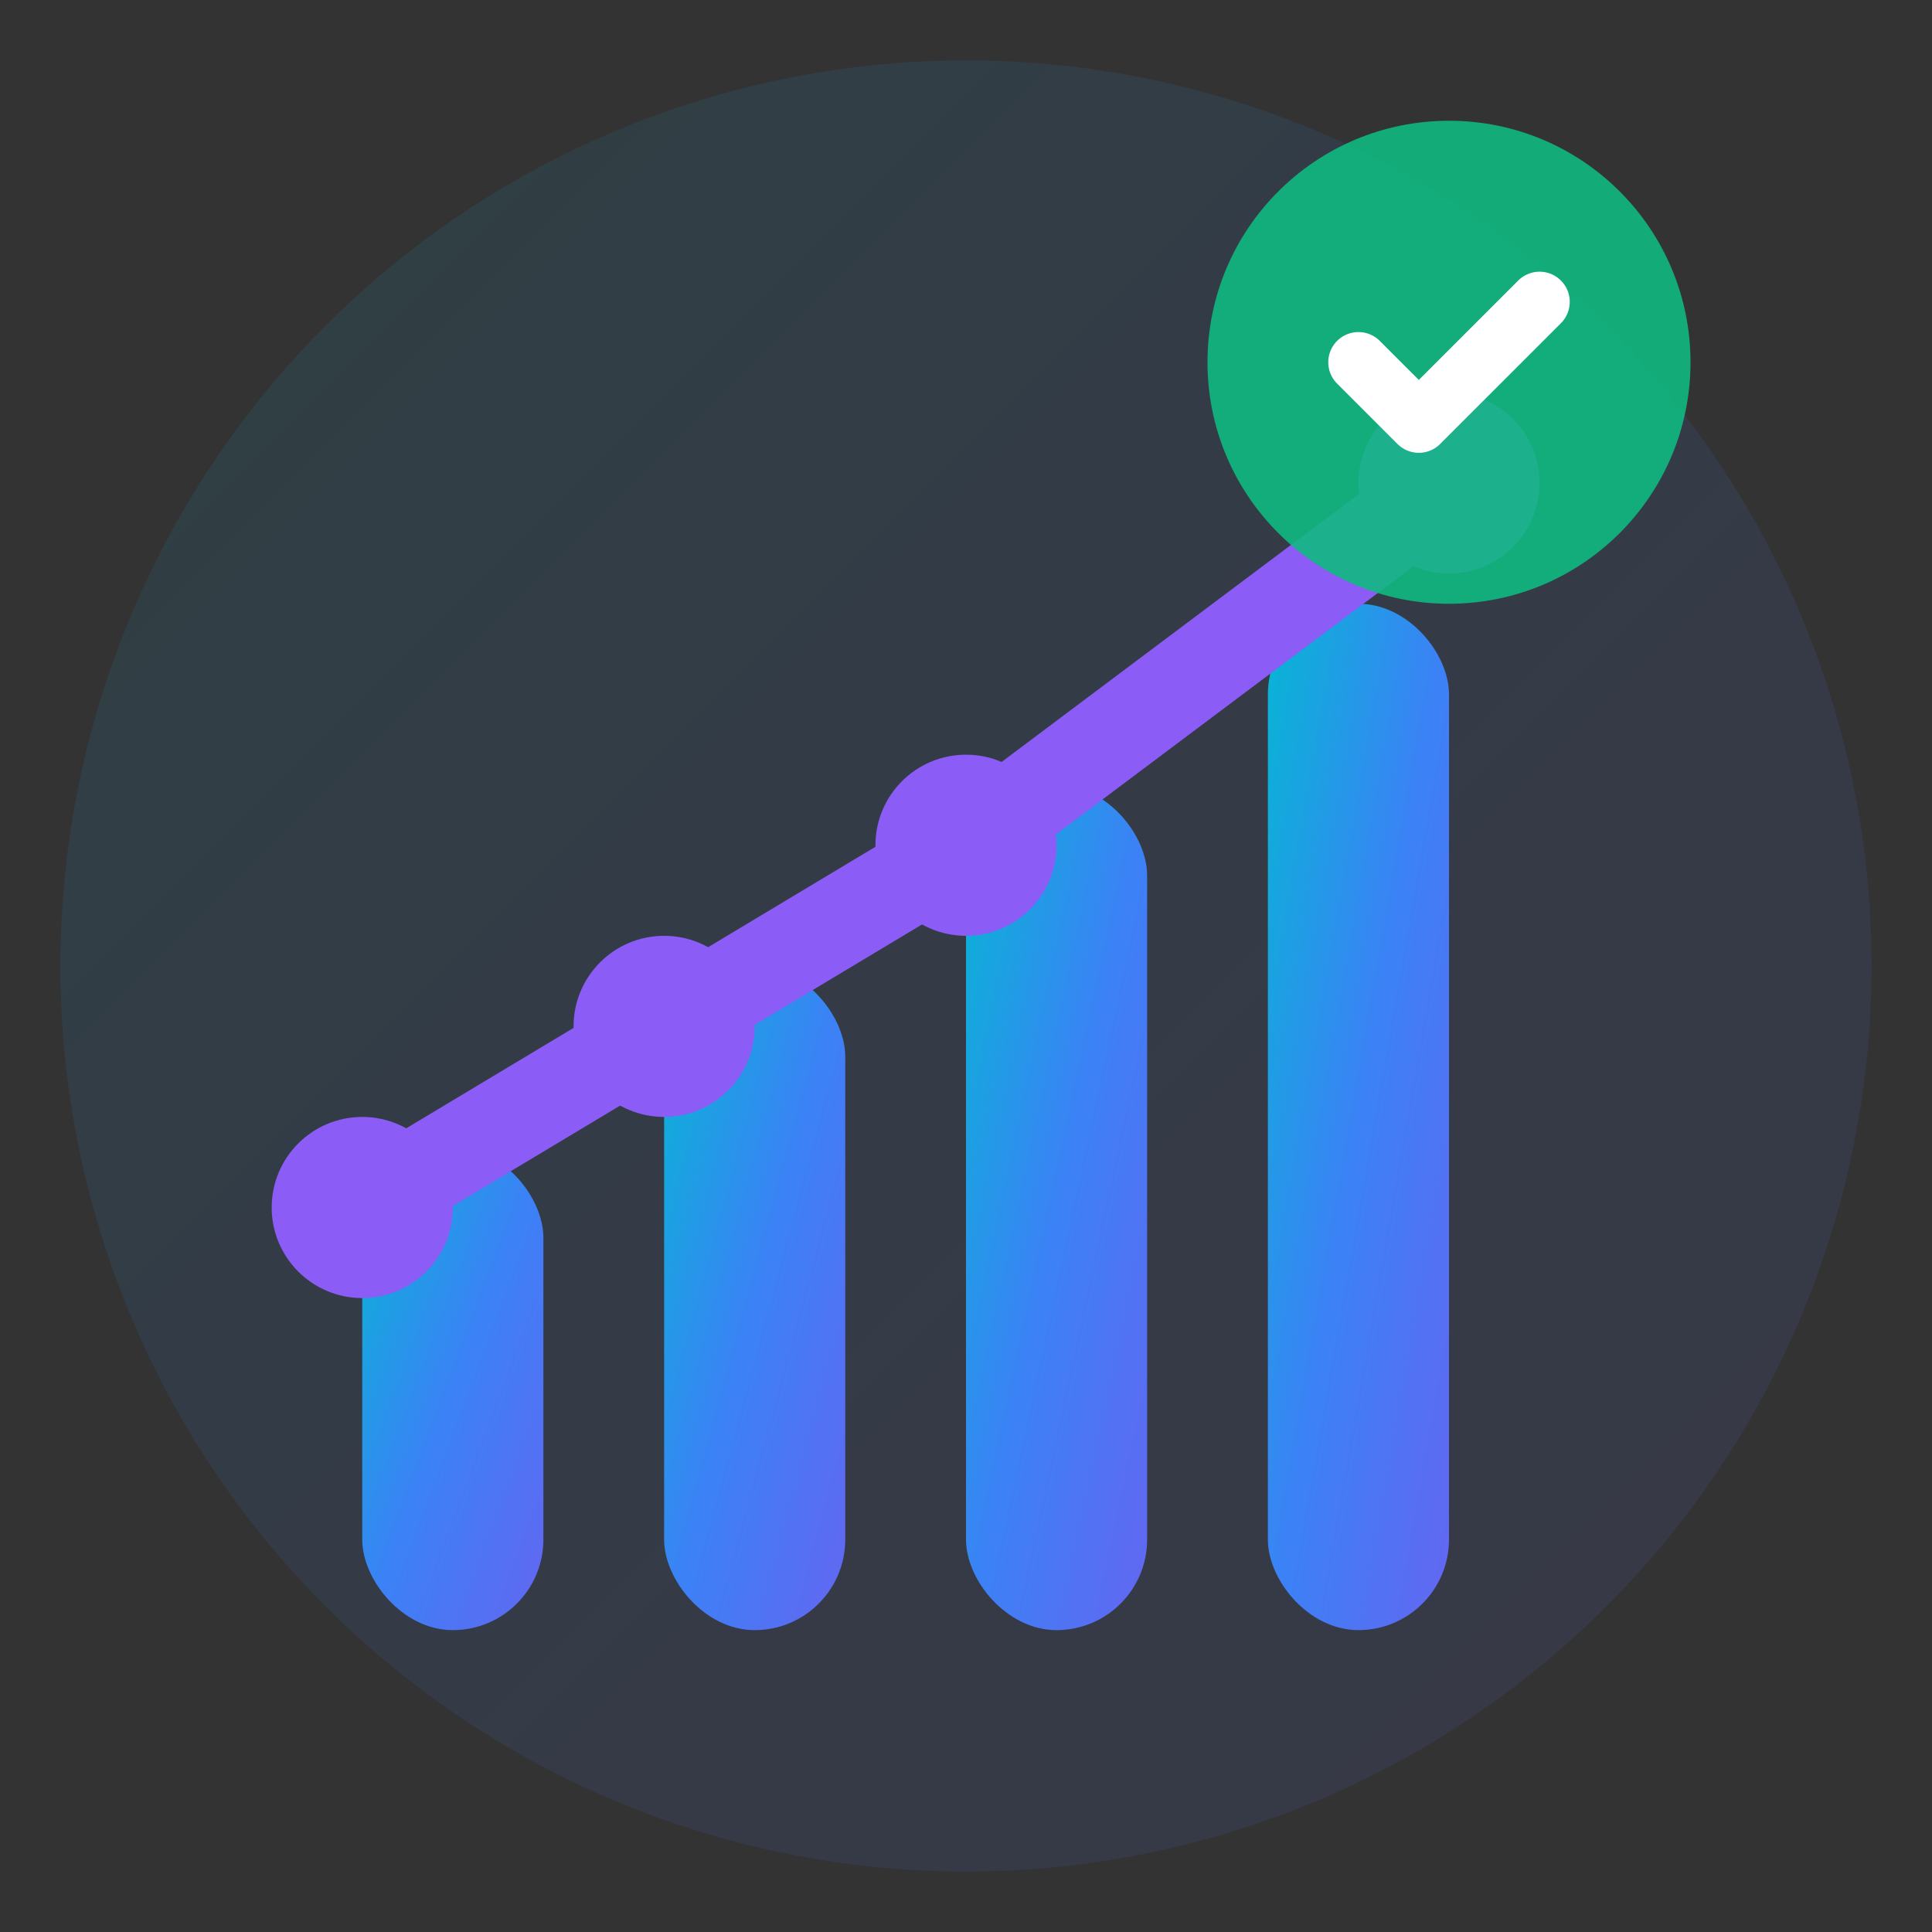<svg width="64" height="64" viewBox="0 0 64 64" fill="none" xmlns="http://www.w3.org/2000/svg">
  <rect x="0" y="0" width="64" height="64" fill="#333333" stroke="none"/>
  <defs>
    <linearGradient id="marketGradient" x1="0%" y1="0%" x2="100%" y2="100%">
      <stop offset="0%" style="stop-color:#06B6D4;stop-opacity:1" />
      <stop offset="50%" style="stop-color:#3B82F6;stop-opacity:1" />
      <stop offset="100%" style="stop-color:#6366F1;stop-opacity:1" />
    </linearGradient>
  </defs>
  
  <!-- Background circle -->
  <circle cx="32" cy="32" r="30" fill="url(#marketGradient)" opacity="0.1"/>
  
  <!-- Chart bars -->
  <rect x="12" y="38" width="6" height="16" rx="3" fill="url(#marketGradient)"/>
  <rect x="22" y="32" width="6" height="22" rx="3" fill="url(#marketGradient)"/>
  <rect x="32" y="26" width="6" height="28" rx="3" fill="url(#marketGradient)"/>
  <rect x="42" y="20" width="6" height="34" rx="3" fill="url(#marketGradient)"/>
  
  <!-- Trend line -->
  <path d="M12 40L22 34L32 28L48 16" stroke="#8B5CF6" stroke-width="3" stroke-linecap="round" stroke-linejoin="round"/>
  
  <!-- Data points -->
  <circle cx="12" cy="40" r="3" fill="#8B5CF6"/>
  <circle cx="22" cy="34" r="3" fill="#8B5CF6"/>
  <circle cx="32" cy="28" r="3" fill="#8B5CF6"/>
  <circle cx="48" cy="16" r="3" fill="#8B5CF6"/>
  
  <!-- Analytics symbol -->
  <circle cx="48" cy="12" r="8" fill="#10B981" opacity="0.9"/>
  <path d="M45 12L47 14L51 10" stroke="white" stroke-width="2" stroke-linecap="round" stroke-linejoin="round"/>
</svg>
